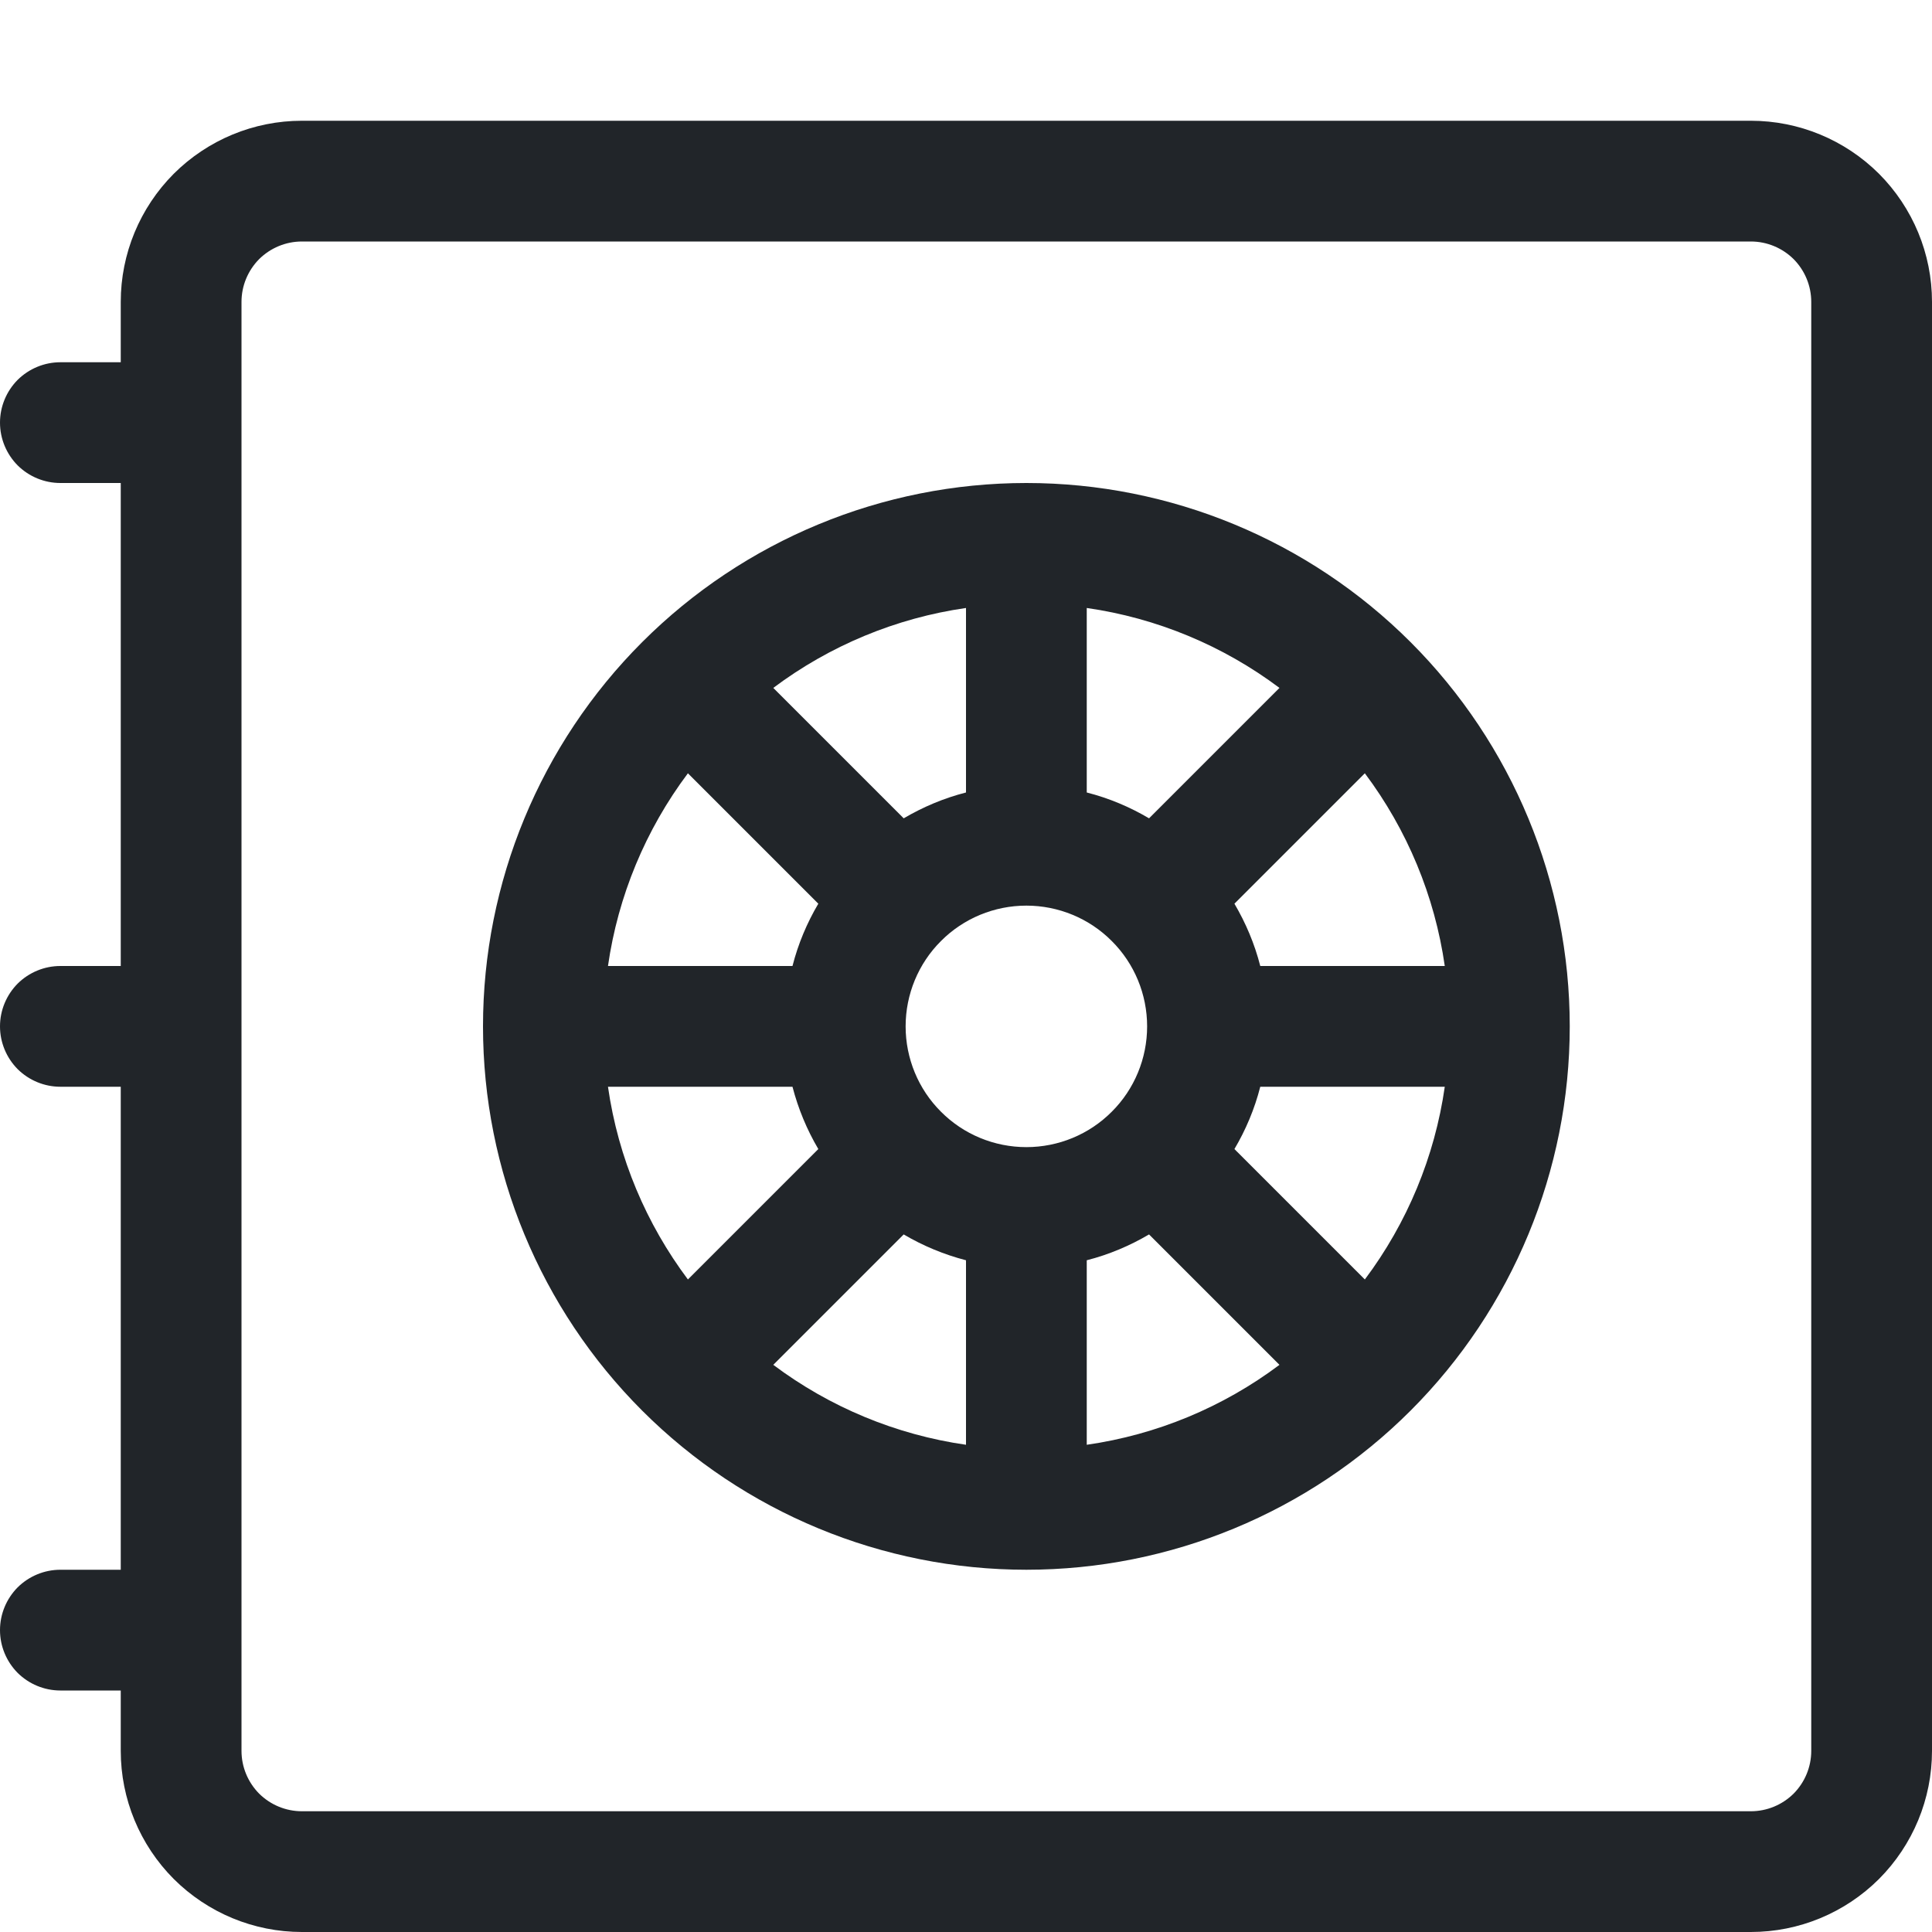 <svg width="16" height="16" viewBox="0 0 16 16" fill="none" xmlns="http://www.w3.org/2000/svg">
<path d="M1 2.5C1 2.102 1.158 1.721 1.439 1.439C1.721 1.158 2.102 1 2.5 1H14.5C14.898 1 15.279 1.158 15.561 1.439C15.842 1.721 16 2.102 16 2.5V14.5C16 14.898 15.842 15.279 15.561 15.561C15.279 15.842 14.898 16 14.5 16H2.5C2.102 16 1.721 15.842 1.439 15.561C1.158 15.279 1 14.898 1 14.5V14H0.5C0.367 14 0.24 13.947 0.146 13.854C0.053 13.76 0 13.633 0 13.5C0 13.367 0.053 13.24 0.146 13.146C0.24 13.053 0.367 13 0.5 13H1V9H0.5C0.367 9 0.24 8.947 0.146 8.854C0.053 8.76 0 8.633 0 8.5C0 8.367 0.053 8.24 0.146 8.146C0.24 8.053 0.367 8 0.5 8H1V4H0.5C0.367 4 0.24 3.947 0.146 3.854C0.053 3.76 0 3.633 0 3.5C0 3.367 0.053 3.24 0.146 3.146C0.24 3.053 0.367 3 0.5 3H1V2.5ZM2.5 2C2.367 2 2.24 2.053 2.146 2.146C2.053 2.24 2 2.367 2 2.5V14.5C2 14.633 2.053 14.76 2.146 14.854C2.24 14.947 2.367 15 2.5 15H14.5C14.633 15 14.76 14.947 14.854 14.854C14.947 14.76 15 14.633 15 14.5V2.5C15 2.367 14.947 2.24 14.854 2.146C14.76 2.053 14.633 2 14.5 2H2.5Z" fill="#212529"/>
<path d="M5.035 8H6.563C6.61 7.816 6.683 7.643 6.777 7.484L5.697 6.404C5.346 6.872 5.118 7.421 5.035 8ZM6.404 5.697L7.484 6.777C7.644 6.683 7.816 6.61 8 6.563V5.035C7.421 5.118 6.872 5.346 6.404 5.697ZM9 5.035V6.563C9.184 6.61 9.357 6.683 9.516 6.777L10.596 5.697C10.128 5.346 9.579 5.118 9 5.035ZM11.303 6.404L10.223 7.484C10.317 7.644 10.39 7.816 10.437 8H11.965C11.882 7.421 11.654 6.872 11.303 6.404ZM11.965 9H10.437C10.39 9.184 10.317 9.357 10.223 9.516L11.303 10.596C11.654 10.128 11.882 9.579 11.965 9ZM10.596 11.303L9.516 10.223C9.356 10.317 9.184 10.39 9 10.437V11.965C9.579 11.882 10.128 11.654 10.596 11.303ZM8 11.965V10.437C7.819 10.39 7.645 10.318 7.484 10.223L6.404 11.303C6.872 11.654 7.421 11.882 8 11.965ZM5.697 10.596L6.777 9.516C6.682 9.355 6.61 9.181 6.563 9H5.035C5.12 9.593 5.354 10.138 5.697 10.596ZM4 8.5C4 7.307 4.474 6.162 5.318 5.318C6.162 4.474 7.307 4 8.5 4C9.693 4 10.838 4.474 11.682 5.318C12.526 6.162 13 7.307 13 8.5C13 9.693 12.526 10.838 11.682 11.682C10.838 12.526 9.693 13 8.5 13C7.307 13 6.162 12.526 5.318 11.682C4.474 10.838 4 9.693 4 8.5ZM8.5 7.5C8.235 7.5 7.98 7.605 7.793 7.793C7.605 7.98 7.5 8.235 7.5 8.5C7.5 8.765 7.605 9.02 7.793 9.207C7.98 9.395 8.235 9.5 8.5 9.5C8.765 9.5 9.02 9.395 9.207 9.207C9.395 9.02 9.5 8.765 9.5 8.5C9.5 8.235 9.395 7.98 9.207 7.793C9.02 7.605 8.765 7.5 8.5 7.5Z" fill="#212529"/>
</svg>
